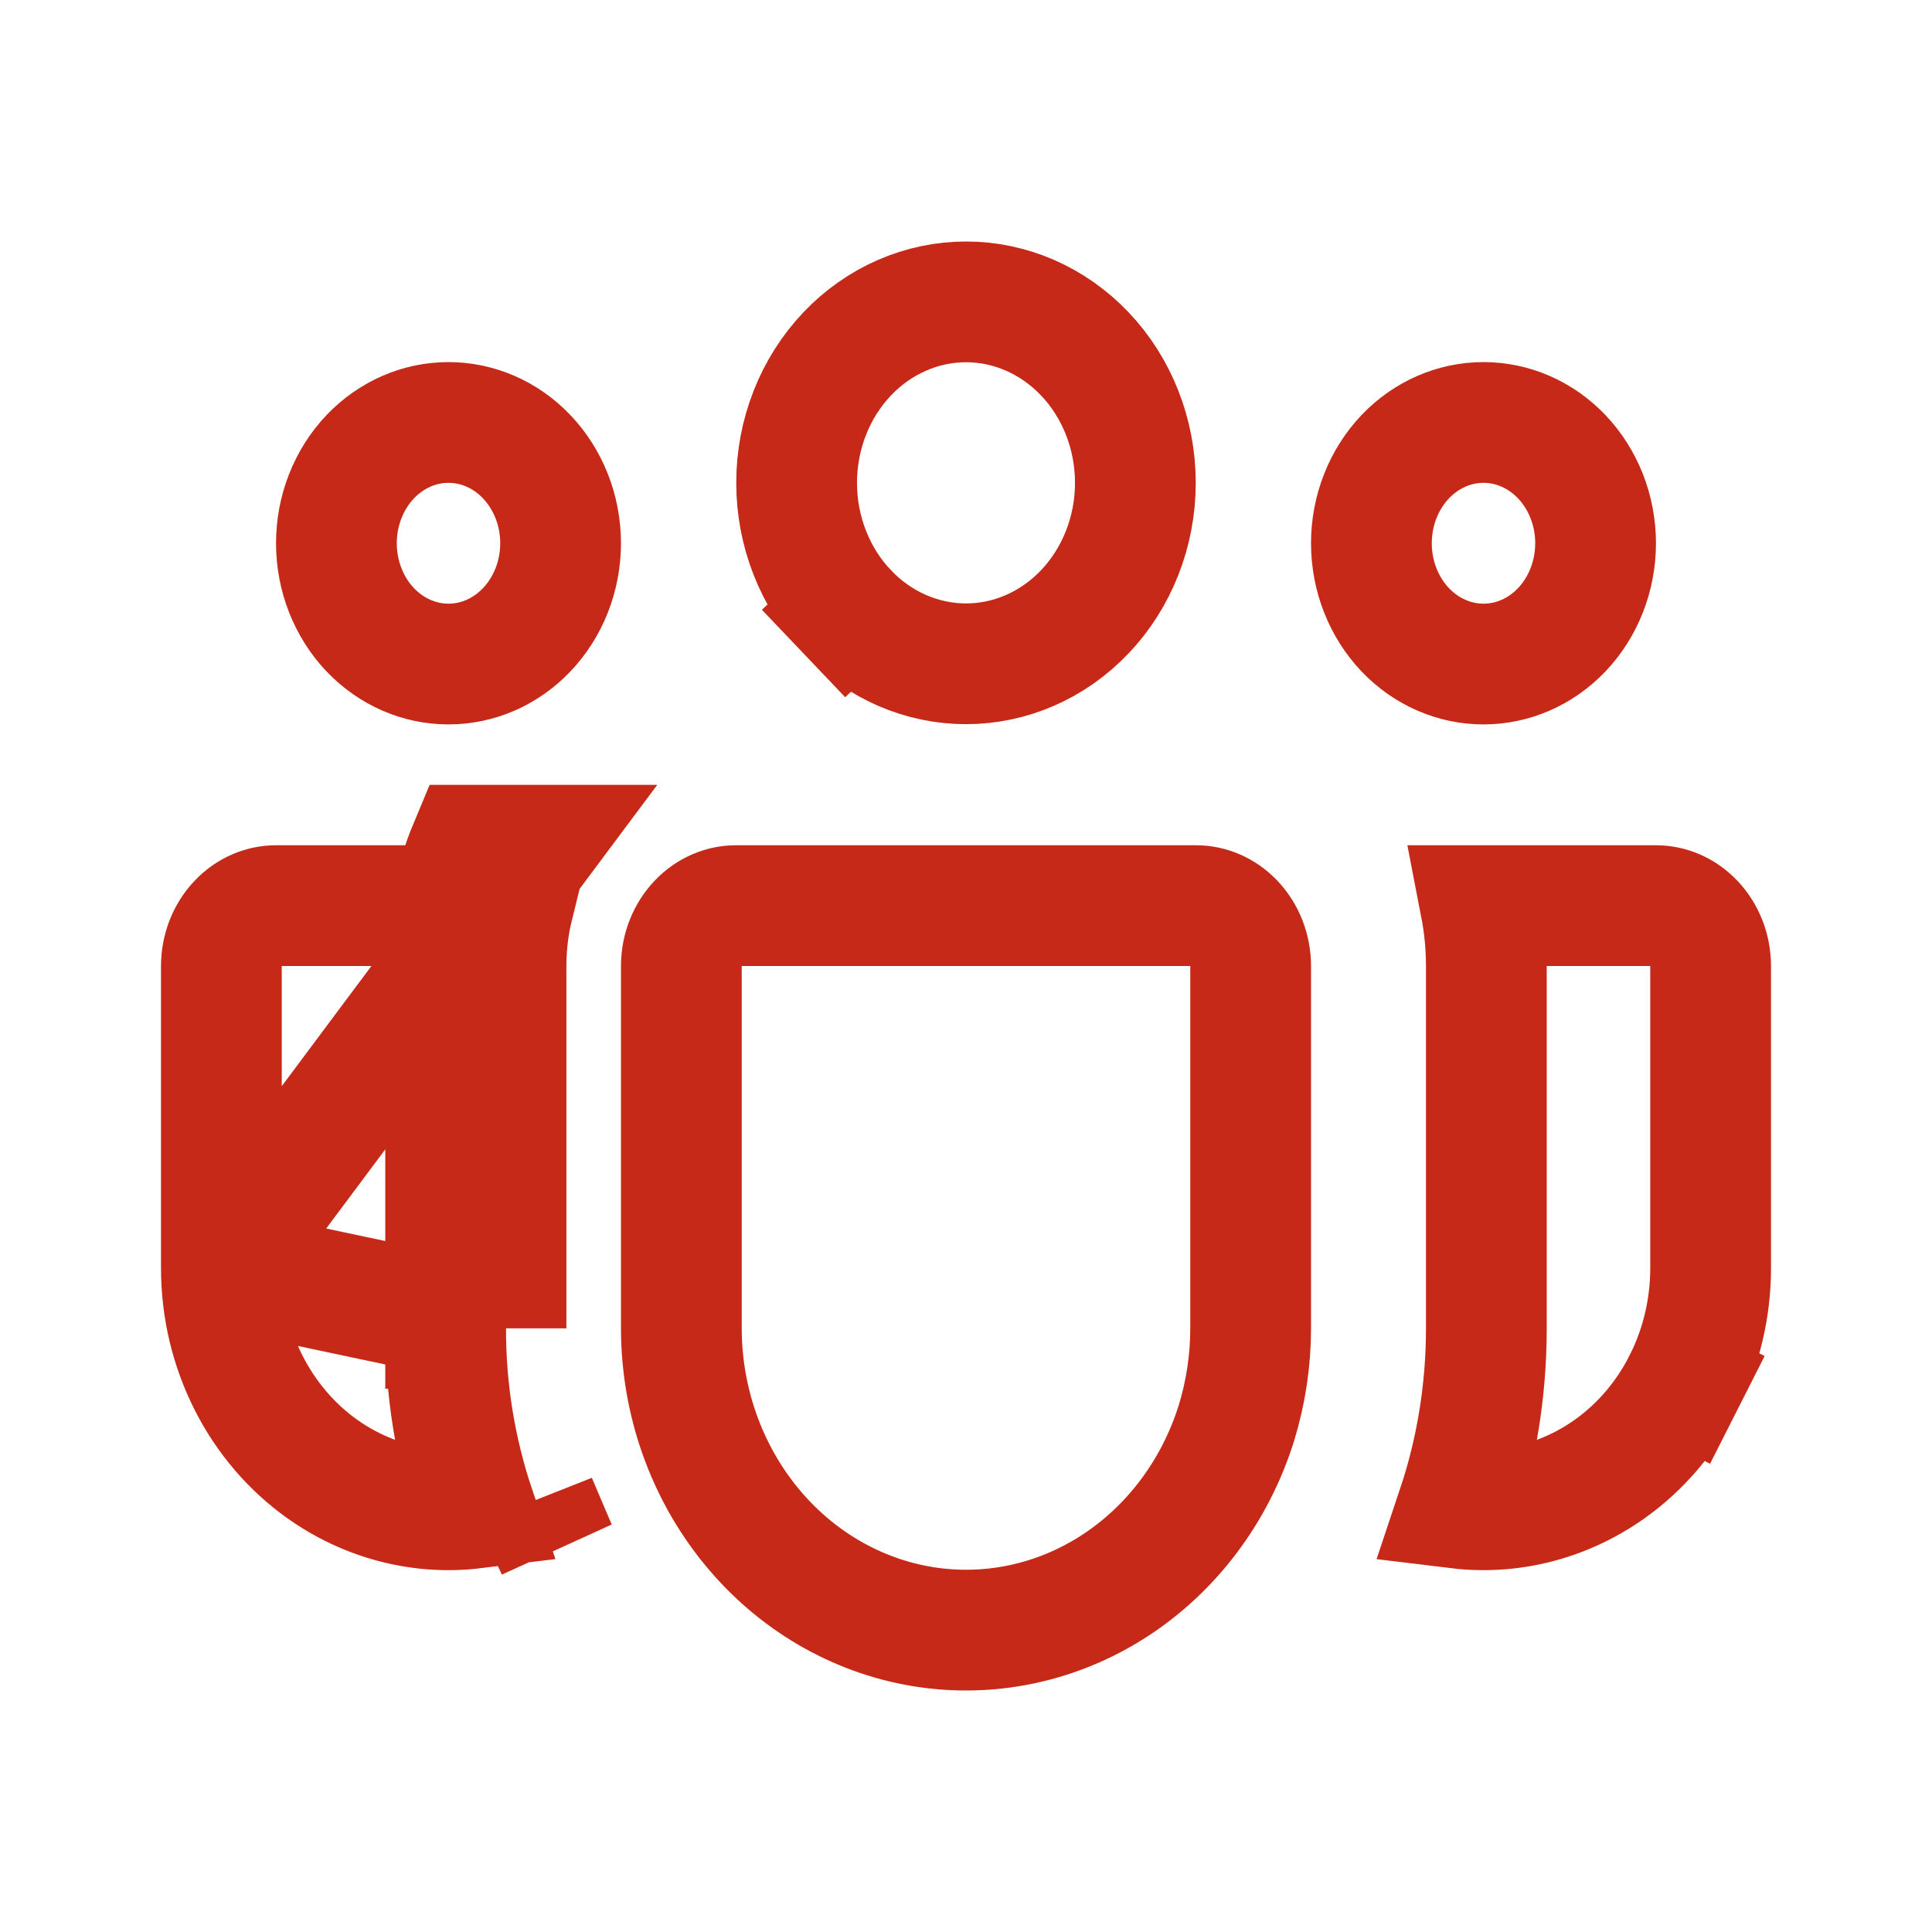 <svg width="24" height="24" viewBox="0 0 24 24" fill="none" xmlns="http://www.w3.org/2000/svg">
<g id="fluent:people-team-16-filled">
<path id="Vector" d="M2.75 15.752V15.752C2.75 16.25 2.866 16.739 3.087 17.175C3.307 17.611 3.625 17.98 4.007 18.251C4.39 18.522 4.827 18.689 5.28 18.739C5.486 18.762 5.693 18.76 5.897 18.735C5.657 18.018 5.534 17.263 5.536 16.5M2.75 15.752L6.286 16.501M2.75 15.752V12.001C2.75 11.79 2.83 11.595 2.962 11.457C3.092 11.32 3.261 11.25 3.429 11.25H5.608M2.75 15.752L6.669 10.5H5.836C5.736 10.739 5.659 10.99 5.608 11.25M5.536 16.5C5.536 16.5 5.536 16.5 5.536 16.499L6.286 16.501M5.536 16.5V16.501H6.286M5.536 16.5V12.001C5.536 11.744 5.56 11.493 5.608 11.25M6.286 16.501V12.001C6.286 11.741 6.317 11.49 6.376 11.25H5.608M10.525 7.601L9.982 8.118L10.525 7.601C10.328 7.394 10.169 7.146 10.061 6.87C9.952 6.595 9.896 6.298 9.896 5.998C9.896 5.698 9.952 5.401 10.061 5.126C10.169 4.85 10.328 4.603 10.525 4.395C10.722 4.188 10.954 4.026 11.207 3.916C11.46 3.806 11.729 3.75 12 3.75C12.546 3.75 13.077 3.977 13.475 4.395C13.874 4.814 14.104 5.39 14.104 5.998C14.104 6.606 13.874 7.182 13.475 7.601C13.077 8.019 12.546 8.246 12 8.246C11.729 8.246 11.46 8.19 11.207 8.08C10.954 7.97 10.722 7.808 10.525 7.601ZM9.143 11.25H9.143H14.857C15.025 11.25 15.194 11.32 15.324 11.457C15.456 11.595 15.536 11.79 15.536 12.001V16.502C15.536 16.502 15.536 16.502 15.536 16.502C15.536 16.9 15.476 17.294 15.361 17.672C15.095 18.527 14.55 19.246 13.834 19.707C13.118 20.167 12.275 20.341 11.454 20.205C10.632 20.068 9.876 19.627 9.325 18.95C8.773 18.272 8.465 17.405 8.464 16.502C8.464 16.502 8.464 16.502 8.464 16.502L8.464 11.993C8.466 11.784 8.547 11.591 8.678 11.455C8.808 11.319 8.976 11.25 9.143 11.25ZM6.909 19.232C6.817 19.043 6.734 18.849 6.662 18.652L6.909 19.232ZM21.25 15.752V15.752C21.25 16.25 21.134 16.739 20.913 17.175L21.582 17.514L20.913 17.175C20.693 17.611 20.375 17.98 19.993 18.251C19.61 18.522 19.173 18.689 18.72 18.739C18.515 18.762 18.308 18.76 18.103 18.735C18.337 18.035 18.464 17.283 18.464 16.502V12.001C18.464 11.744 18.439 11.493 18.392 11.25H20.571C20.739 11.25 20.908 11.32 21.038 11.457C21.17 11.595 21.25 11.79 21.25 12.001V15.752ZM17.456 5.674C17.721 5.396 18.071 5.248 18.429 5.248C18.786 5.248 19.136 5.396 19.401 5.674C19.666 5.953 19.821 6.339 19.821 6.748C19.821 7.158 19.666 7.544 19.401 7.823C19.136 8.101 18.786 8.249 18.429 8.249C18.071 8.249 17.721 8.101 17.456 7.823C17.191 7.544 17.036 7.158 17.036 6.748C17.036 6.339 17.191 5.953 17.456 5.674ZM4.599 5.674C4.864 5.396 5.214 5.248 5.571 5.248C5.929 5.248 6.279 5.396 6.543 5.674C6.809 5.953 6.964 6.339 6.964 6.748C6.964 7.158 6.809 7.544 6.543 7.823C6.279 8.101 5.929 8.249 5.571 8.249C5.214 8.249 4.864 8.101 4.599 7.823C4.334 7.544 4.179 7.158 4.179 6.748C4.179 6.339 4.334 5.953 4.599 5.674Z" stroke="#C62917" stroke-width="1.5"/>
</g>
</svg>
